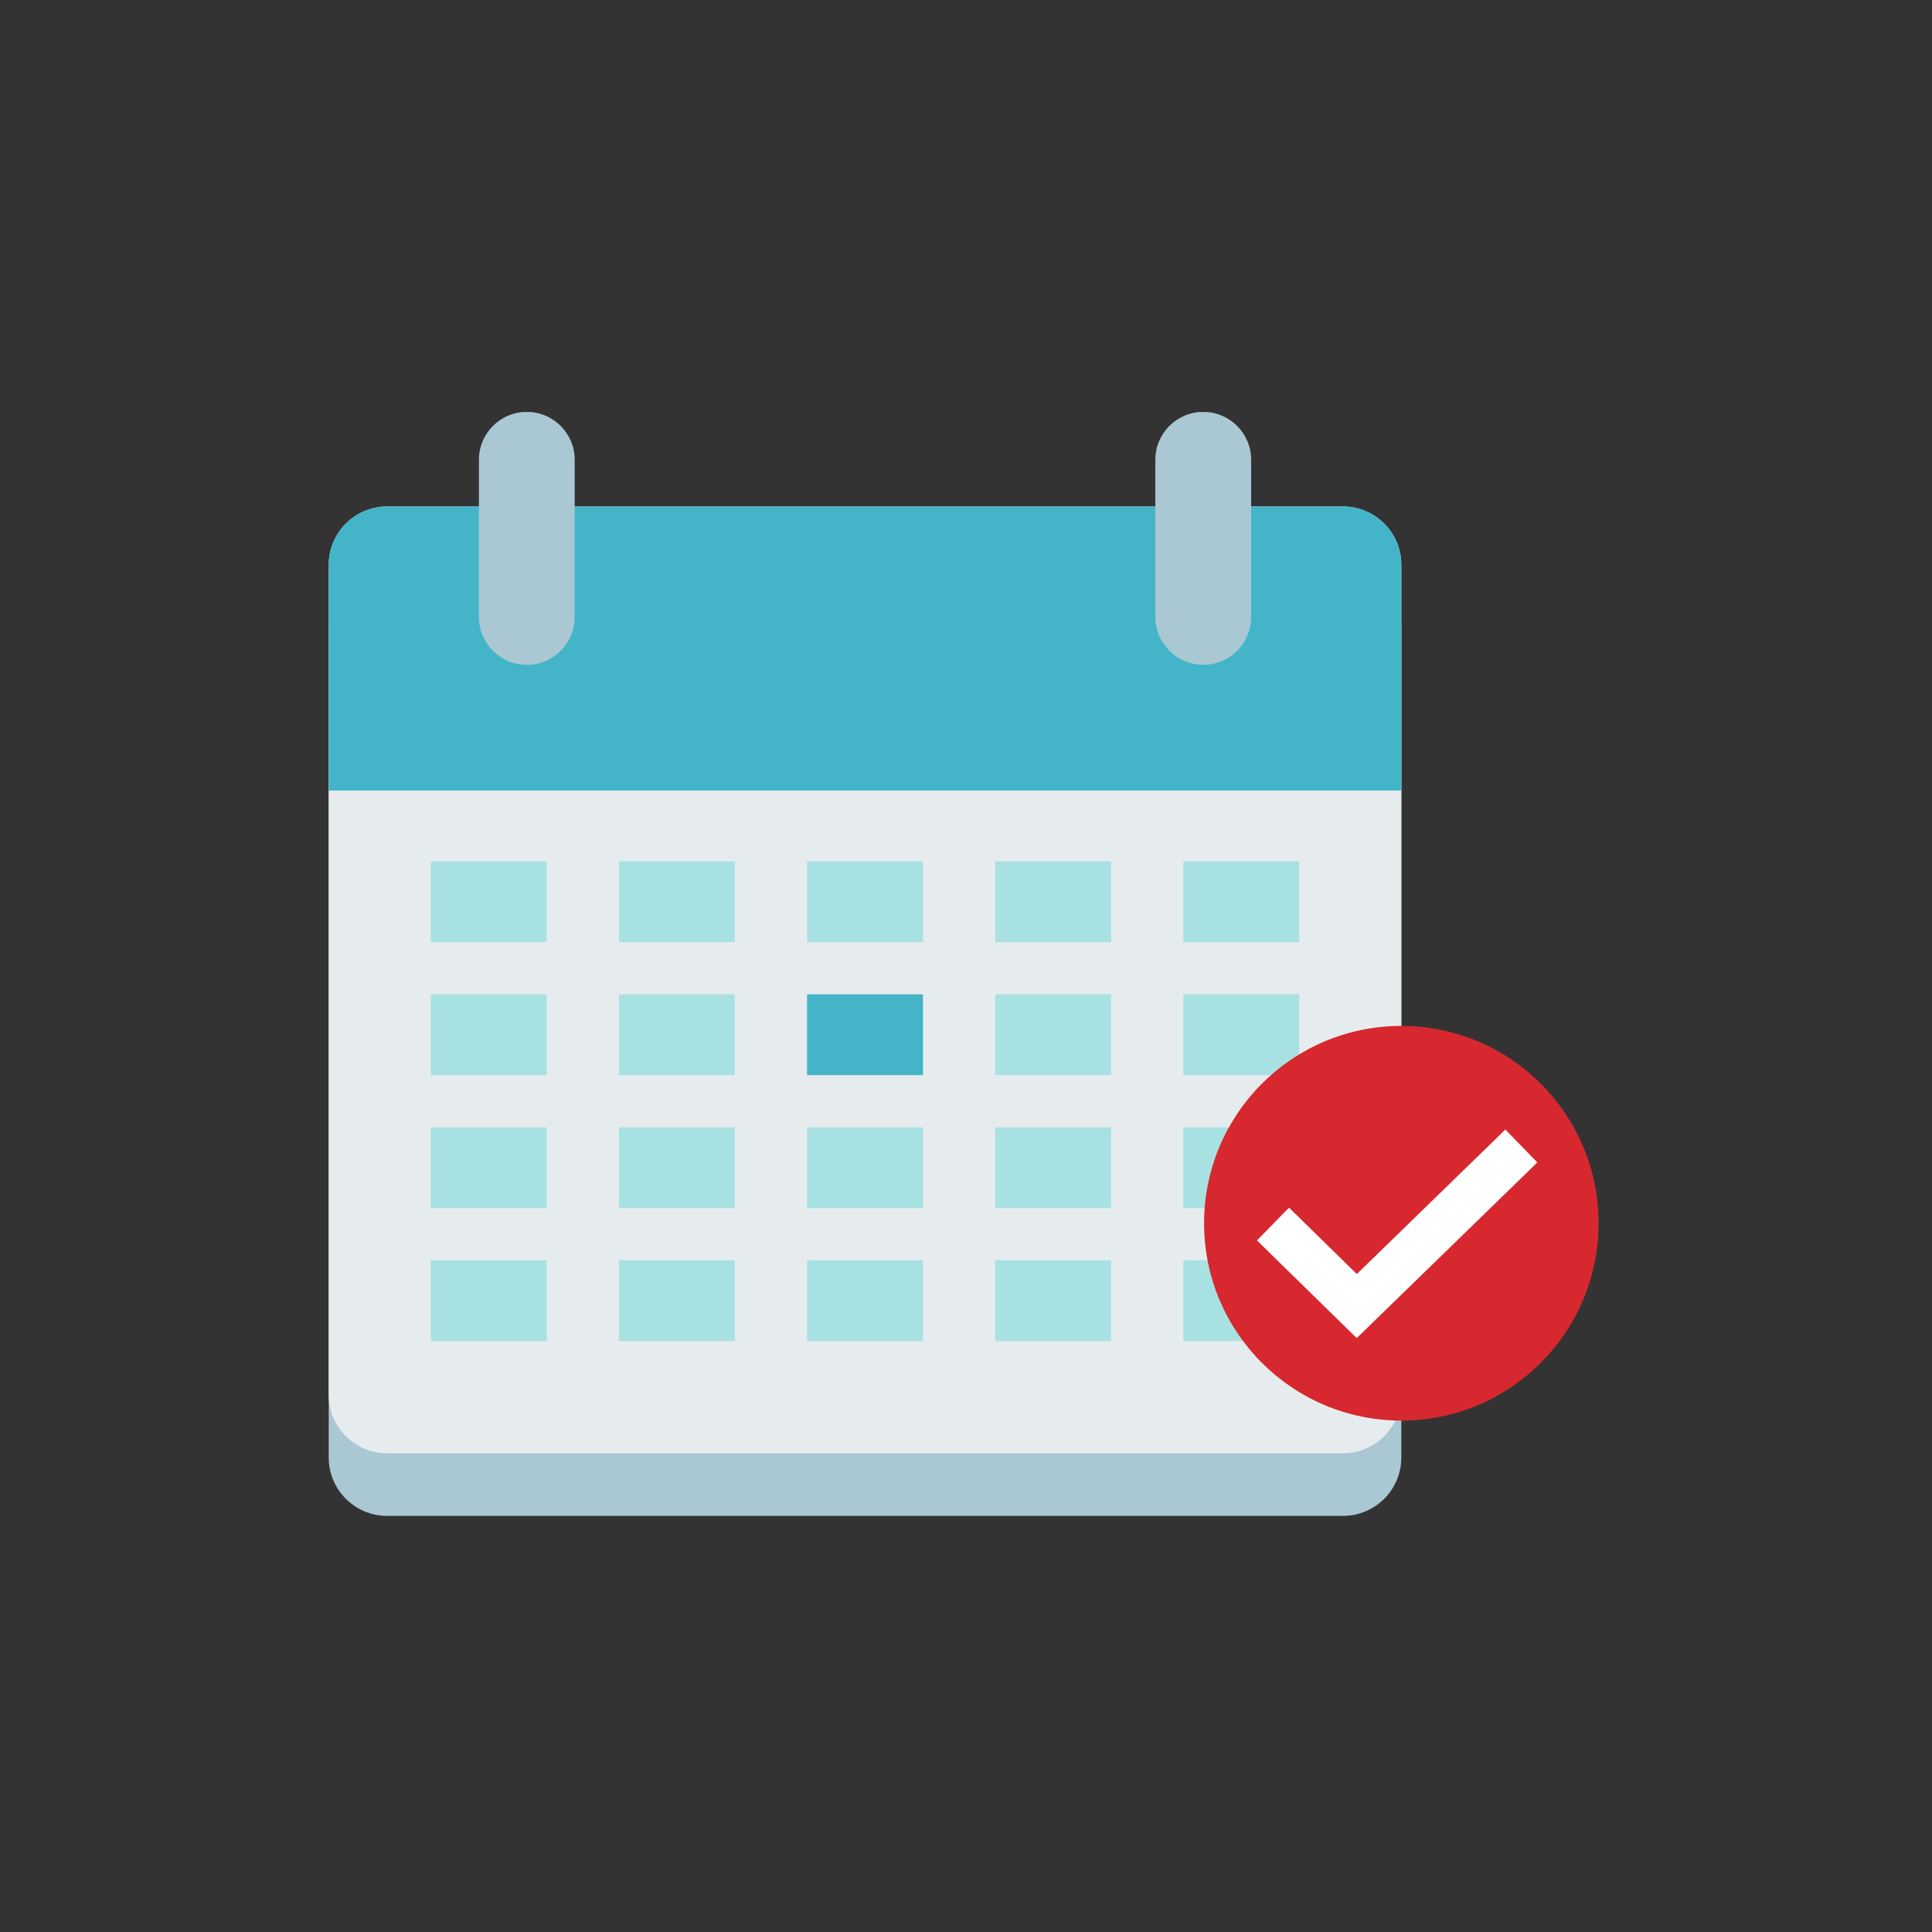 <?xml version="1.0" encoding="UTF-8"?>
<svg xmlns="http://www.w3.org/2000/svg" xmlns:xlink="http://www.w3.org/1999/xlink" width="300pt" height="300pt" viewBox="0 0 300 300" version="1.2">
<rect x="0" y="0" width="300" height="300" fill="#333333" stroke="none"/>
<defs>
<clipPath id="clip1">
  <path d="M 51 88 L 218 88 L 218 235.449 L 51 235.449 Z M 51 88 "/>
</clipPath>
<clipPath id="clip2">
  <path d="M 74 63.98 L 90 63.98 L 90 104 L 74 104 Z M 74 63.98 "/>
</clipPath>
<clipPath id="clip3">
  <path d="M 179 63.98 L 195 63.98 L 195 104 L 179 104 Z M 179 63.98 "/>
</clipPath>
<clipPath id="clip4">
  <path d="M 186 159 L 248.453 159 L 248.453 221 L 186 221 Z M 186 159 "/>
</clipPath>
<clipPath id="clip5">
  <path d="M 97 76 L 248.453 76 L 248.453 235.449 L 97 235.449 Z M 97 76 "/>
</clipPath>
</defs>
<g id="surface1">
<g clip-path="url(#clip1)" clip-rule="nonzero">
<path style=" stroke:none;fill-rule:nonzero;fill:rgb(66.669%,78.04%,83.139%);fill-opacity:1;" d="M 217.598 226.312 C 217.598 231.328 213.539 235.387 208.535 235.387 L 60.109 235.387 C 55.102 235.387 51.043 231.328 51.043 226.312 L 51.043 97.438 C 51.043 92.43 55.102 88.367 60.109 88.367 L 208.535 88.367 C 213.539 88.367 217.598 92.43 217.598 97.438 L 217.598 226.312 "/>
</g>
<path style=" stroke:none;fill-rule:nonzero;fill:rgb(90.199%,92.549%,93.329%);fill-opacity:1;" d="M 217.598 216.598 C 217.598 221.605 213.539 225.668 208.535 225.668 L 60.109 225.668 C 55.102 225.668 51.043 221.605 51.043 216.598 L 51.043 87.715 C 51.043 82.707 55.102 78.648 60.109 78.648 L 208.535 78.648 C 213.539 78.648 217.598 82.707 217.598 87.715 L 217.598 216.598 "/>
<path style=" stroke:none;fill-rule:nonzero;fill:rgb(26.669%,70.979%,78.429%);fill-opacity:1;" d="M 217.598 122.75 L 217.598 87.715 C 217.598 82.707 213.539 78.648 208.535 78.648 L 60.109 78.648 C 55.102 78.648 51.043 82.707 51.043 87.715 L 51.043 122.75 L 217.598 122.75 "/>
<path style=" stroke:none;fill-rule:nonzero;fill:rgb(65.88%,88.239%,88.239%);fill-opacity:1;" d="M 84.895 146.297 L 66.891 146.297 L 66.891 133.758 L 84.895 133.758 L 84.895 146.297 "/>
<path style=" stroke:none;fill-rule:nonzero;fill:rgb(65.88%,88.239%,88.239%);fill-opacity:1;" d="M 114.105 146.297 L 96.109 146.297 L 96.109 133.758 L 114.105 133.758 L 114.105 146.297 "/>
<path style=" stroke:none;fill-rule:nonzero;fill:rgb(65.88%,88.239%,88.239%);fill-opacity:1;" d="M 143.32 146.297 L 125.324 146.297 L 125.324 133.758 L 143.32 133.758 L 143.32 146.297 "/>
<path style=" stroke:none;fill-rule:nonzero;fill:rgb(65.88%,88.239%,88.239%);fill-opacity:1;" d="M 172.539 146.297 L 154.535 146.297 L 154.535 133.758 L 172.539 133.758 L 172.539 146.297 "/>
<path style=" stroke:none;fill-rule:nonzero;fill:rgb(65.88%,88.239%,88.239%);fill-opacity:1;" d="M 201.754 146.297 L 183.746 146.297 L 183.746 133.758 L 201.754 133.758 L 201.754 146.297 "/>
<path style=" stroke:none;fill-rule:nonzero;fill:rgb(65.88%,88.239%,88.239%);fill-opacity:1;" d="M 84.895 166.945 L 66.891 166.945 L 66.891 154.402 L 84.895 154.402 L 84.895 166.945 "/>
<path style=" stroke:none;fill-rule:nonzero;fill:rgb(65.88%,88.239%,88.239%);fill-opacity:1;" d="M 114.105 166.945 L 96.109 166.945 L 96.109 154.402 L 114.105 154.402 L 114.105 166.945 "/>
<path style=" stroke:none;fill-rule:nonzero;fill:rgb(26.669%,70.979%,78.429%);fill-opacity:1;" d="M 143.32 166.945 L 125.324 166.945 L 125.324 154.402 L 143.32 154.402 L 143.32 166.945 "/>
<path style=" stroke:none;fill-rule:nonzero;fill:rgb(65.88%,88.239%,88.239%);fill-opacity:1;" d="M 172.539 166.945 L 154.535 166.945 L 154.535 154.402 L 172.539 154.402 L 172.539 166.945 "/>
<path style=" stroke:none;fill-rule:nonzero;fill:rgb(65.88%,88.239%,88.239%);fill-opacity:1;" d="M 201.754 166.945 L 183.746 166.945 L 183.746 154.402 L 201.754 154.402 L 201.754 166.945 "/>
<path style=" stroke:none;fill-rule:nonzero;fill:rgb(65.88%,88.239%,88.239%);fill-opacity:1;" d="M 84.895 187.598 L 66.891 187.598 L 66.891 175.059 L 84.895 175.059 L 84.895 187.598 "/>
<path style=" stroke:none;fill-rule:nonzero;fill:rgb(65.88%,88.239%,88.239%);fill-opacity:1;" d="M 114.105 187.598 L 96.109 187.598 L 96.109 175.059 L 114.105 175.059 L 114.105 187.598 "/>
<path style=" stroke:none;fill-rule:nonzero;fill:rgb(65.88%,88.239%,88.239%);fill-opacity:1;" d="M 143.32 187.598 L 125.324 187.598 L 125.324 175.059 L 143.32 175.059 L 143.32 187.598 "/>
<path style=" stroke:none;fill-rule:nonzero;fill:rgb(65.88%,88.239%,88.239%);fill-opacity:1;" d="M 172.539 187.598 L 154.535 187.598 L 154.535 175.059 L 172.539 175.059 L 172.539 187.598 "/>
<path style=" stroke:none;fill-rule:nonzero;fill:rgb(65.88%,88.239%,88.239%);fill-opacity:1;" d="M 201.754 187.598 L 183.746 187.598 L 183.746 175.059 L 201.754 175.059 L 201.754 187.598 "/>
<path style=" stroke:none;fill-rule:nonzero;fill:rgb(65.88%,88.239%,88.239%);fill-opacity:1;" d="M 84.895 208.246 L 66.891 208.246 L 66.891 195.703 L 84.895 195.703 L 84.895 208.246 "/>
<path style=" stroke:none;fill-rule:nonzero;fill:rgb(65.88%,88.239%,88.239%);fill-opacity:1;" d="M 114.105 208.246 L 96.109 208.246 L 96.109 195.703 L 114.105 195.703 L 114.105 208.246 "/>
<path style=" stroke:none;fill-rule:nonzero;fill:rgb(65.88%,88.239%,88.239%);fill-opacity:1;" d="M 143.32 208.246 L 125.324 208.246 L 125.324 195.703 L 143.32 195.703 L 143.32 208.246 "/>
<path style=" stroke:none;fill-rule:nonzero;fill:rgb(65.88%,88.239%,88.239%);fill-opacity:1;" d="M 172.539 208.246 L 154.535 208.246 L 154.535 195.703 L 172.539 195.703 L 172.539 208.246 "/>
<path style=" stroke:none;fill-rule:nonzero;fill:rgb(65.88%,88.239%,88.239%);fill-opacity:1;" d="M 201.754 208.246 L 183.746 208.246 L 183.746 195.703 L 201.754 195.703 L 201.754 208.246 "/>
<g clip-path="url(#clip2)" clip-rule="nonzero">
<path style=" stroke:none;fill-rule:nonzero;fill:rgb(66.669%,78.04%,83.139%);fill-opacity:1;" d="M 89.238 95.785 C 89.238 99.898 85.91 103.23 81.797 103.23 C 77.695 103.23 74.367 99.898 74.367 95.785 L 74.367 71.391 C 74.367 67.285 77.695 63.957 81.797 63.957 C 85.91 63.957 89.238 67.285 89.238 71.391 L 89.238 95.785 "/>
</g>
<g clip-path="url(#clip3)" clip-rule="nonzero">
<path style=" stroke:none;fill-rule:nonzero;fill:rgb(66.669%,78.04%,83.139%);fill-opacity:1;" d="M 194.277 95.785 C 194.277 99.898 190.949 103.23 186.844 103.23 C 182.738 103.23 179.402 99.898 179.402 95.785 L 179.402 71.391 C 179.402 67.285 182.738 63.957 186.844 63.957 C 190.949 63.957 194.277 67.285 194.277 71.391 L 194.277 95.785 "/>
</g>
<g clip-path="url(#clip4)" clip-rule="nonzero">
<path style=" stroke:none;fill-rule:nonzero;fill:rgb(84.309%,15.689%,18.43%);fill-opacity:1;" d="M 248.23 189.945 C 248.23 206.871 234.516 220.59 217.598 220.59 C 200.684 220.59 186.969 206.871 186.969 189.945 C 186.969 173.023 200.684 159.305 217.598 159.305 C 234.516 159.305 248.23 173.023 248.23 189.945 "/>
</g>
<g clip-path="url(#clip5)" clip-rule="nonzero">
<path style="fill:none;stroke-width:80;stroke-linecap:butt;stroke-linejoin:miter;stroke:rgb(100%,100%,100%);stroke-opacity:1;stroke-miterlimit:10;" d="M 2671.105 1678.31 L 2817.285 1535.207 L 3104.392 1814.499 " transform="matrix(0.089,0,0,-0.089,-40.057,339.439)"/>
</g>
</g>
</svg>
